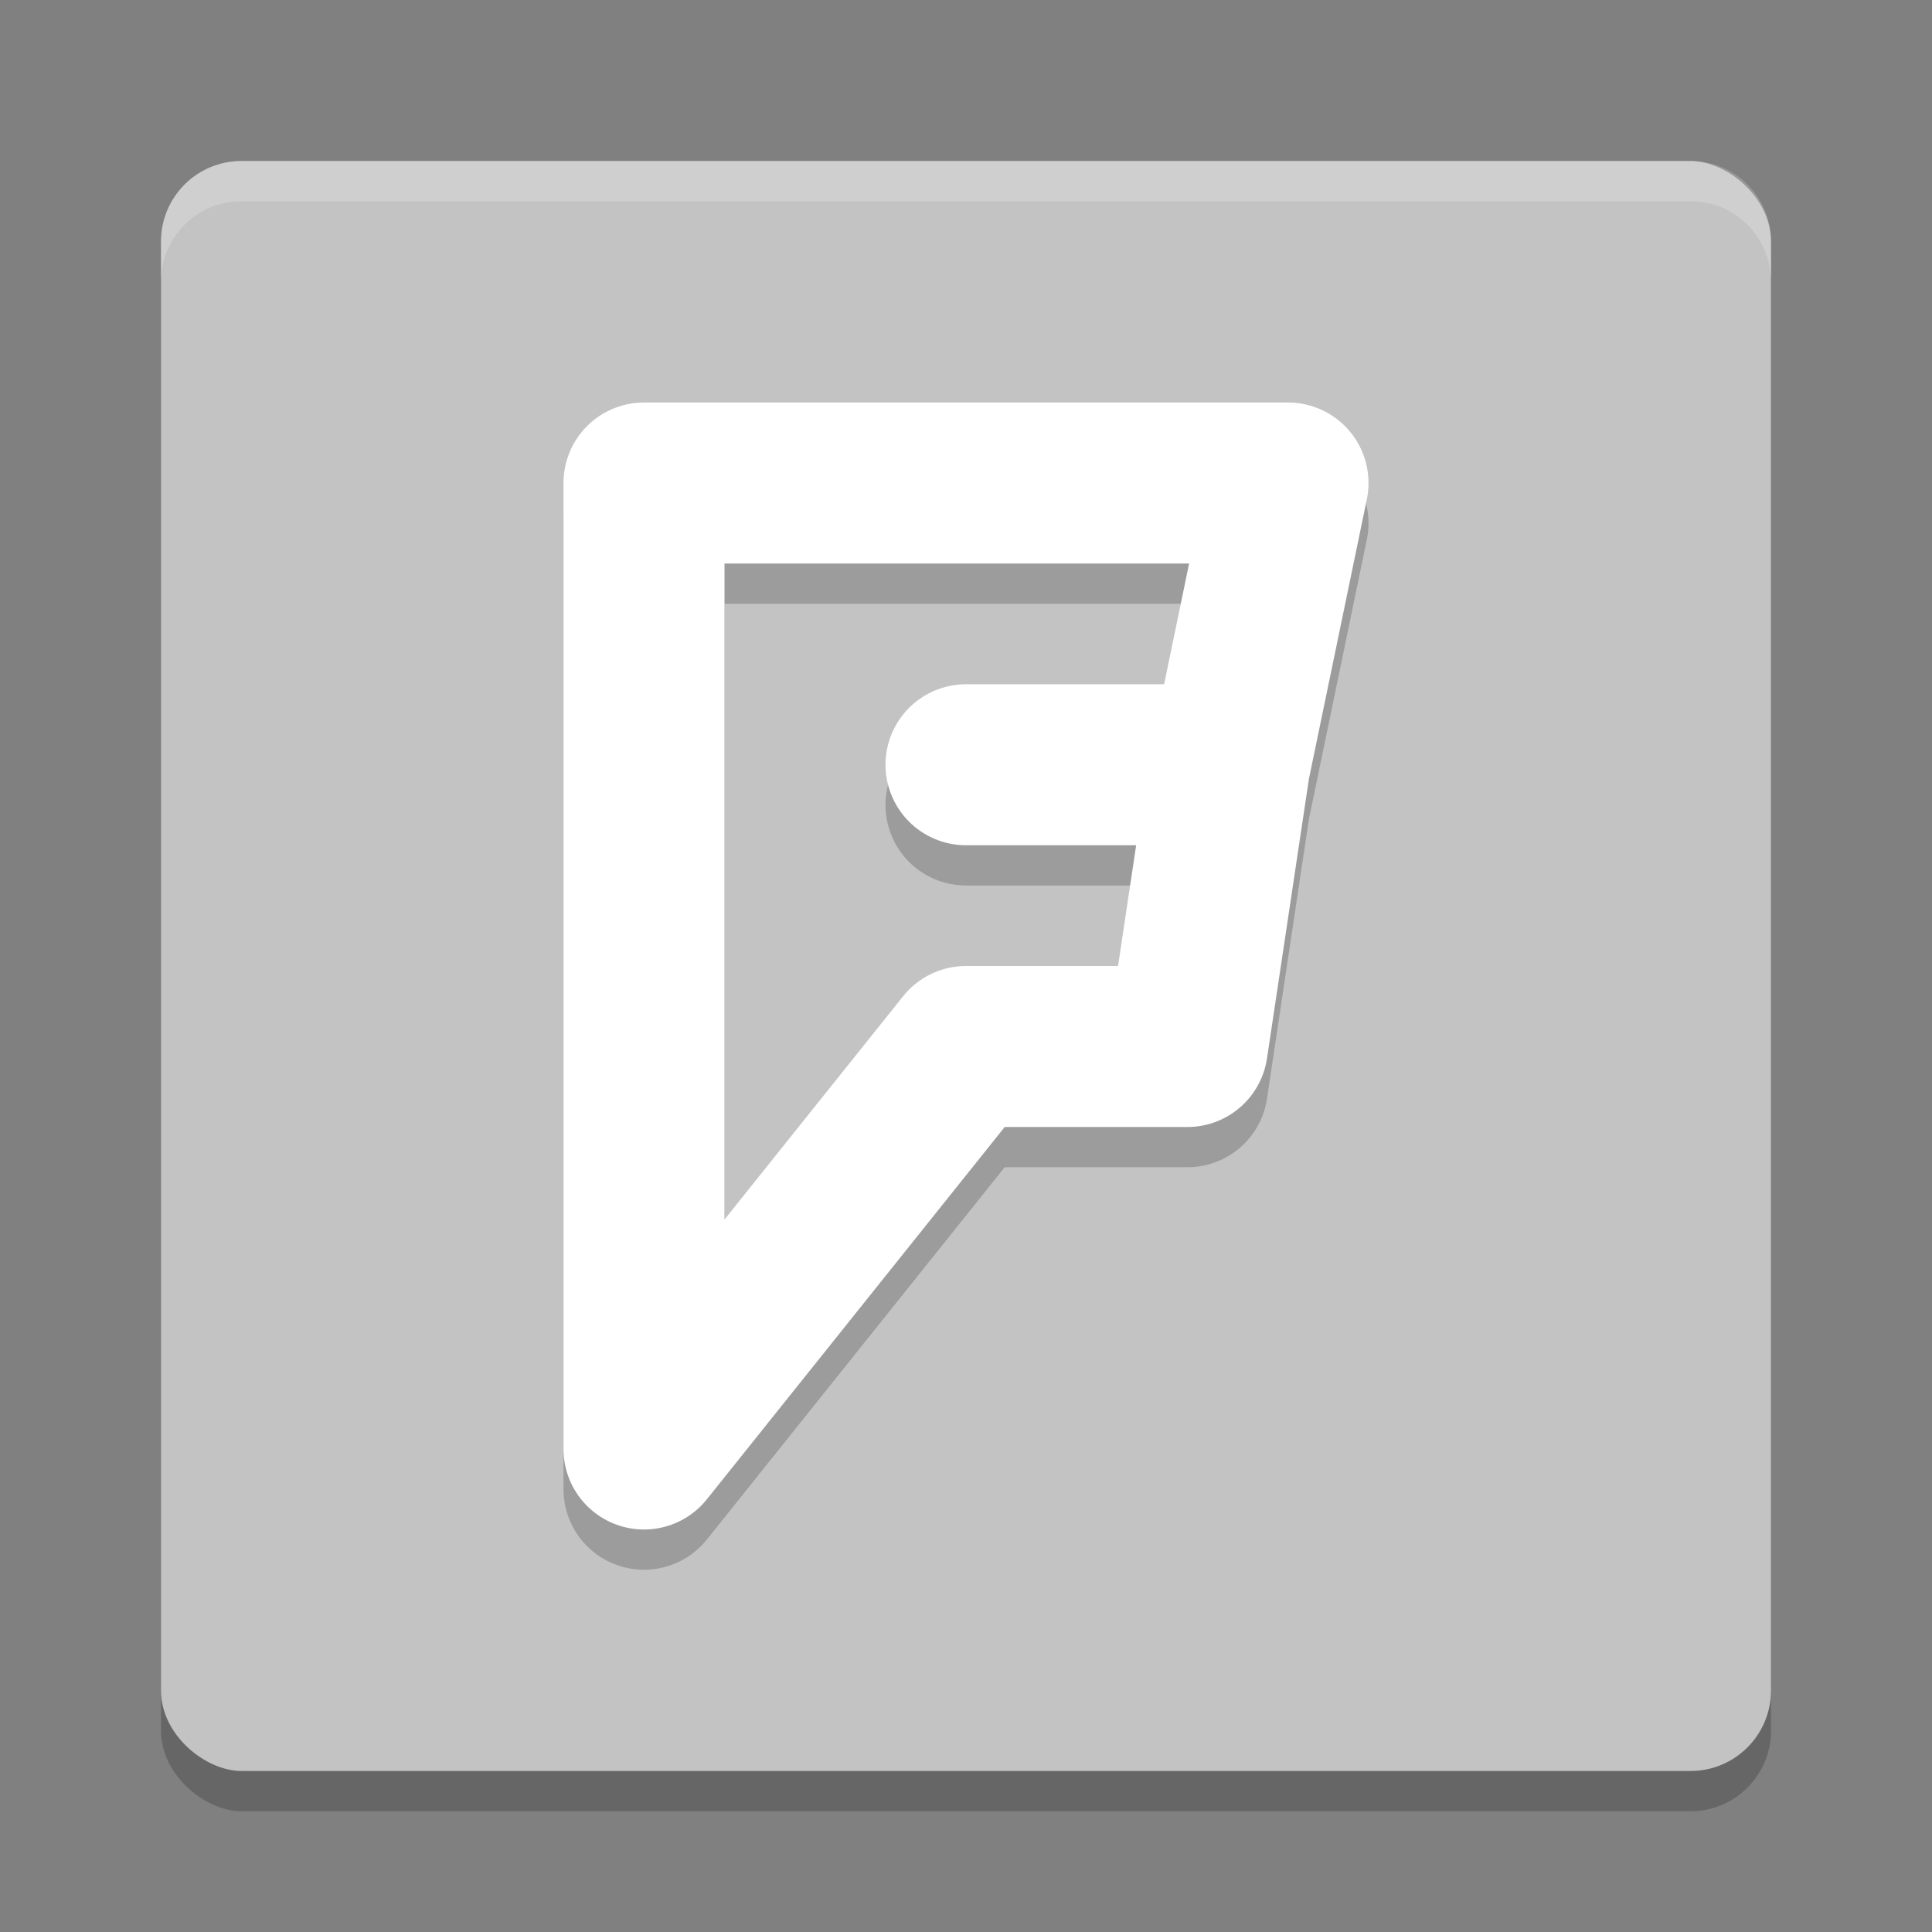 <svg xmlns="http://www.w3.org/2000/svg" width="24" height="24" version="1">
 <rect width="100%" height="100%" fill="#808080" stroke="none"/>
 <rect style="opacity:0.2" width="20" height="20" x="-22.5" y="-22" rx="1" ry="1" transform="matrix(0,-1,-1,0,0,0)"/>
 <rect style="fill:#c3c3c3" width="20" height="20" x="-22" y="-22" rx="1" ry="1" transform="matrix(0,-1,-1,0,0,0)"/>
 <path style="opacity:0.2;fill:#ffffff" d="M 3,2 C 2.446,2 2,2.446 2,3 V 3.5 C 2,2.946 2.446,2.5 3,2.5 H 21 C 21.554,2.5 22,2.946 22,3.5 V 3 C 22,2.446 21.554,2 21,2 Z"/>
 <path style="opacity:0.2;fill:none;stroke:#000000;stroke-width:2;stroke-linejoin:round" d="M 8,6.5 V 18.5 L 12,13.5 H 14.75 L 15.275,10 H 12 15.275 L 16,6.5 Z"/>
 <path style="fill:none;stroke:#ffffff;stroke-width:2;stroke-linejoin:round" d="M 8,6 V 18 L 12,13 H 14.75 L 15.275,9.5 H 12 15.275 L 16,6 Z"/>
</svg>
